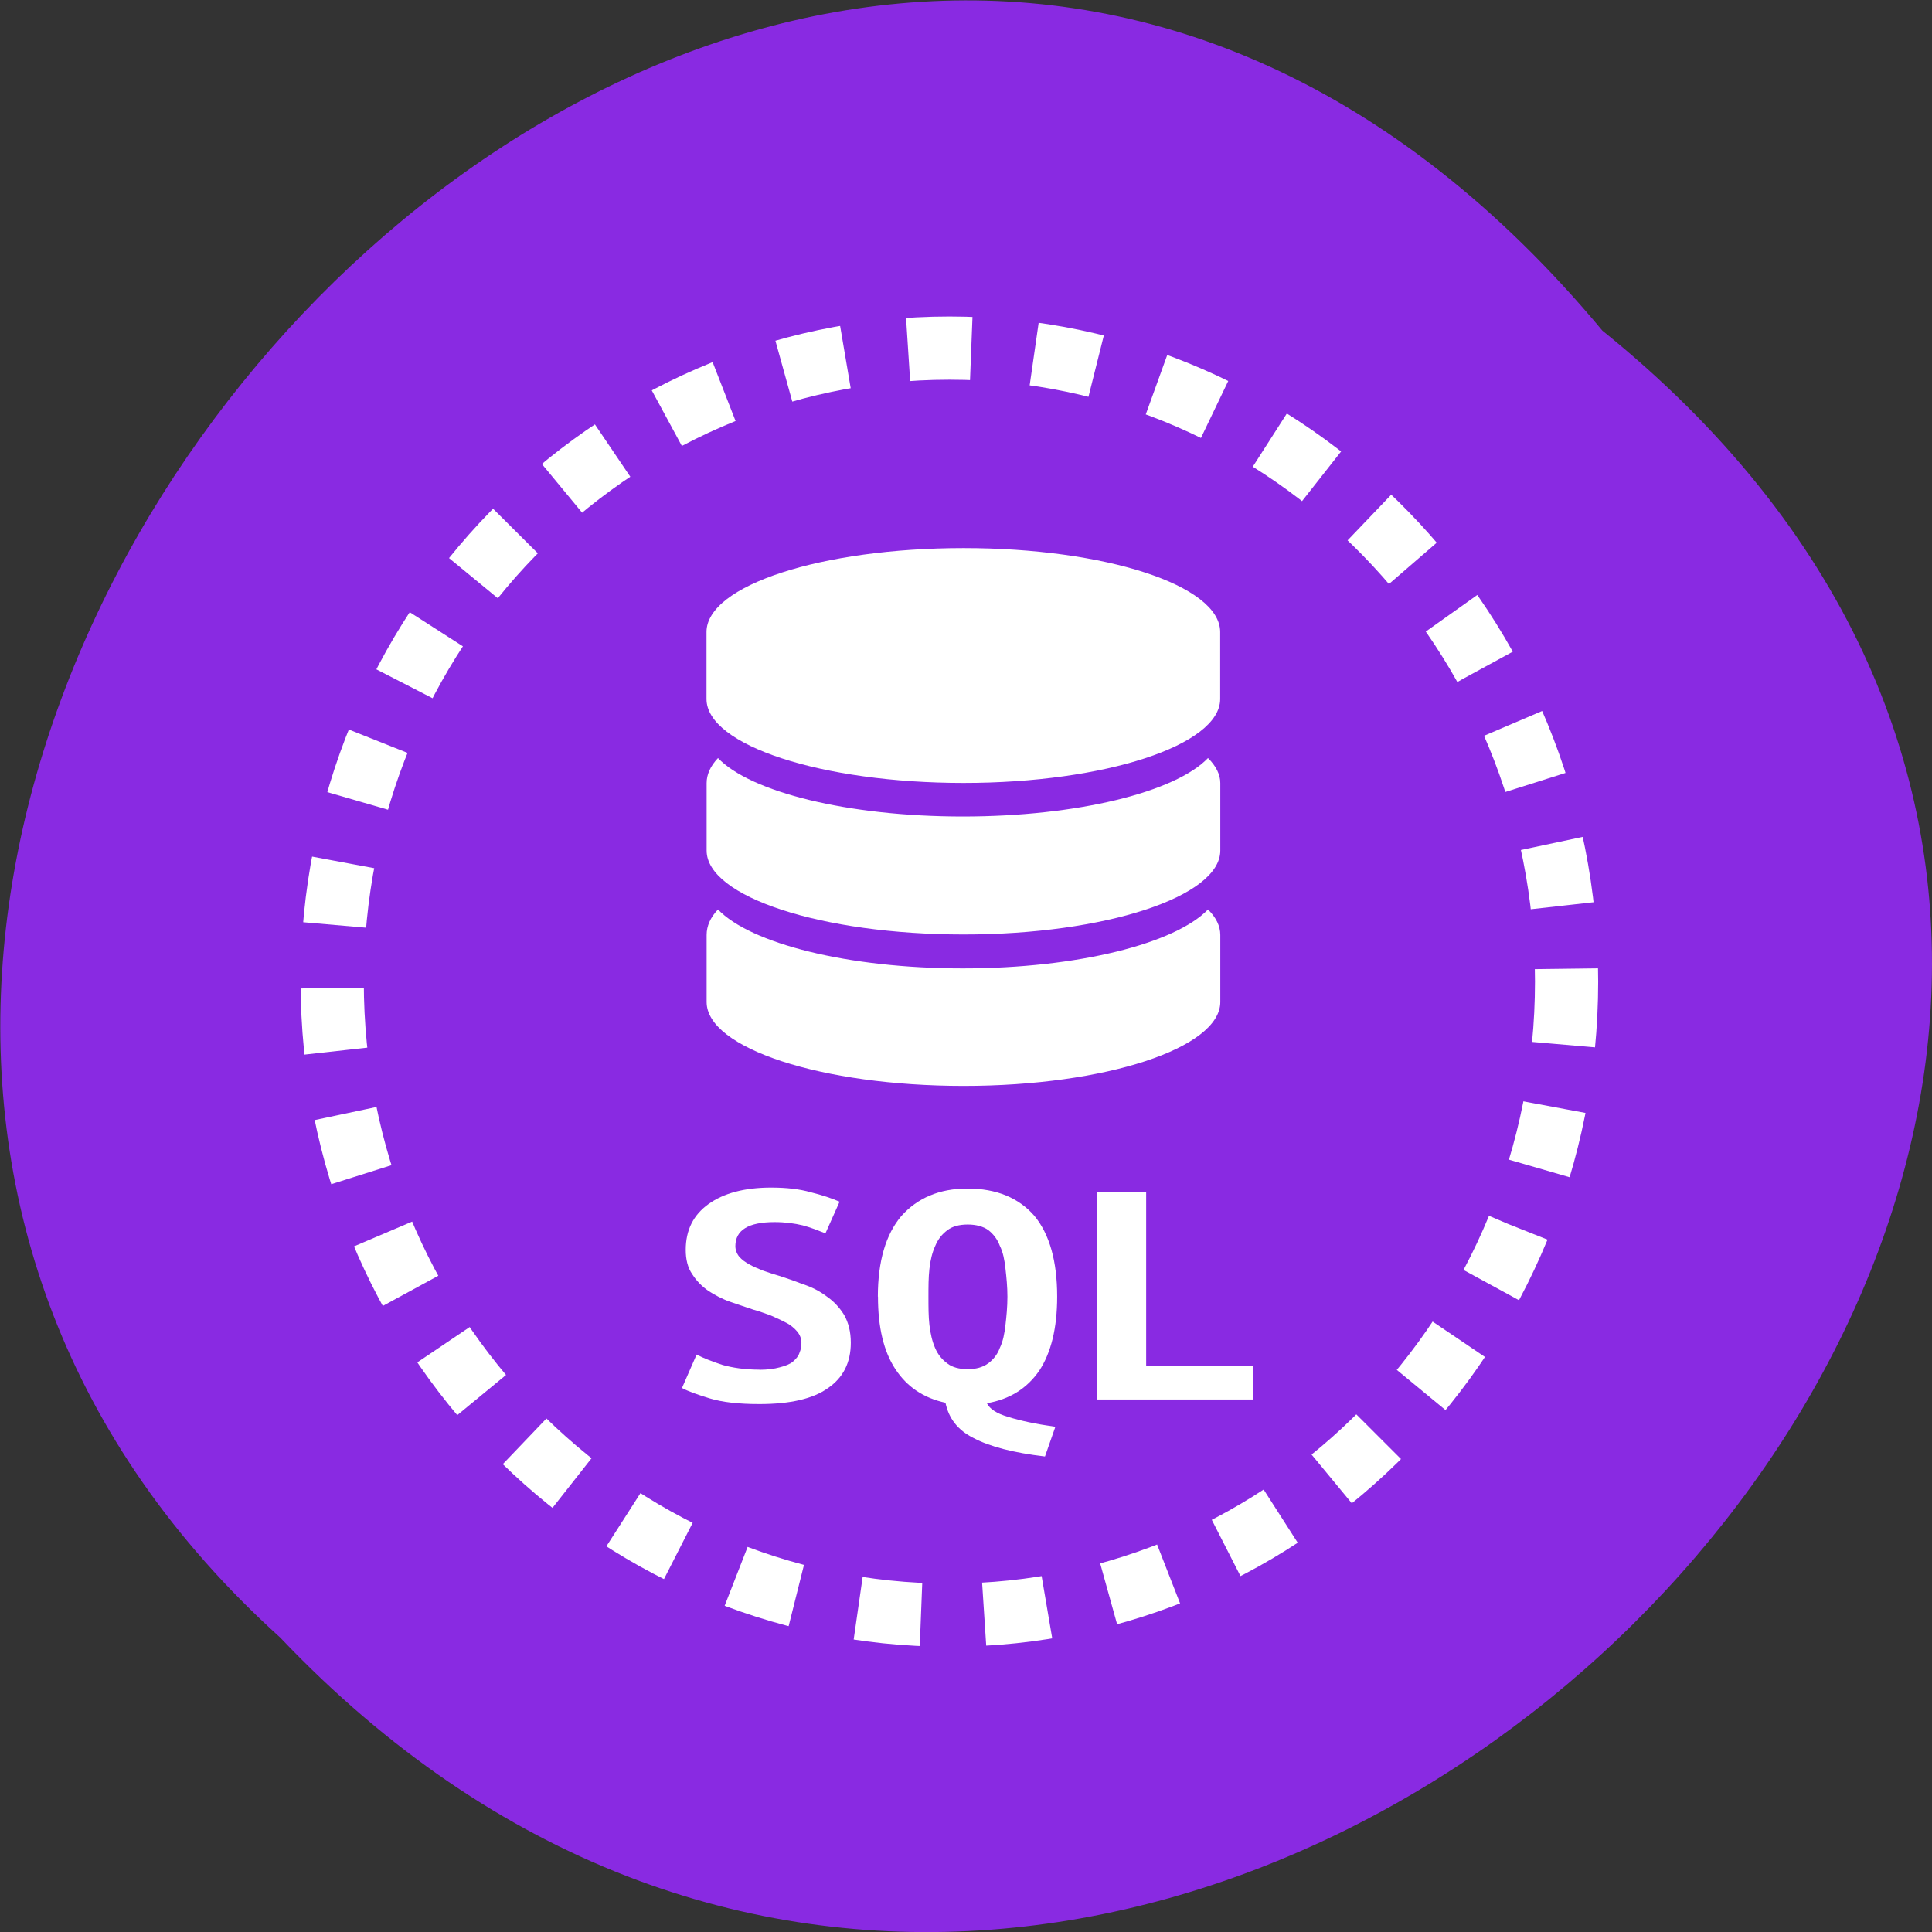 <svg xmlns="http://www.w3.org/2000/svg" viewBox="0 0 16 16"><rect x="0" y="0" width="16" height="16" fill="#333333" stroke="none"/><g fill="#892ae2"><path d="m 13.27 2.738 c 8.117 6.551 -3.766 18.383 -10.949 10.824 c -7.199 -6.504 4.04 -19.12 10.949 -10.824"/><path d="m 224.56 148.61 c 0 46.75 -36.938 84.63 -82.44 84.63 c -45.563 0 -82.44 -37.875 -82.44 -84.62 c 0 -46.75 36.875 -84.62 82.44 -84.62 c 45.5 0 82.44 37.875 82.44 84.63" transform="matrix(0.062 0 0 0.062 -0.949 -1.085)" stroke-dasharray="8.439 8.439" stroke="#fff" stroke-width="8.439"/></g><g fill="#fff"><path d="m 7.98 4.539 c -1.176 0 -2.129 0.309 -2.129 0.695 v 0.555 c 0 0.383 0.953 0.695 2.129 0.695 c 1.172 0 2.125 -0.313 2.125 -0.695 v -0.555 c 0 -0.387 -0.953 -0.695 -2.125 -0.695"/><path d="m 7.973 6.762 c -0.953 0 -1.758 -0.203 -2.027 -0.484 c -0.063 0.066 -0.094 0.137 -0.094 0.207 v 0.559 c 0 0.383 0.953 0.695 2.129 0.695 c 1.172 0 2.125 -0.313 2.125 -0.695 v -0.559 c 0 -0.07 -0.035 -0.141 -0.102 -0.207 c -0.27 0.281 -1.078 0.484 -2.031 0.484"/><path d="m 7.973 8.02 c -0.953 0 -1.758 -0.207 -2.027 -0.488 c -0.063 0.066 -0.094 0.137 -0.094 0.211 v 0.555 c 0 0.383 0.953 0.695 2.129 0.695 c 1.172 0 2.125 -0.313 2.125 -0.695 v -0.555 c 0 -0.074 -0.035 -0.145 -0.102 -0.211 c -0.27 0.281 -1.078 0.488 -2.031 0.488"/><path d="m 6.289 11.344 c 0.066 0 0.125 -0.008 0.168 -0.02 c 0.047 -0.012 0.086 -0.027 0.109 -0.047 c 0.027 -0.023 0.047 -0.047 0.055 -0.074 c 0.012 -0.027 0.016 -0.055 0.016 -0.082 c 0 -0.035 -0.012 -0.066 -0.035 -0.094 c -0.023 -0.027 -0.055 -0.055 -0.094 -0.074 c -0.039 -0.02 -0.078 -0.039 -0.125 -0.059 c -0.047 -0.016 -0.094 -0.035 -0.141 -0.047 c -0.063 -0.02 -0.125 -0.043 -0.195 -0.066 c -0.066 -0.023 -0.125 -0.055 -0.18 -0.09 c -0.055 -0.039 -0.098 -0.082 -0.133 -0.137 c -0.039 -0.055 -0.055 -0.125 -0.055 -0.203 c 0 -0.164 0.063 -0.289 0.188 -0.379 c 0.125 -0.09 0.297 -0.137 0.52 -0.137 c 0.125 0 0.234 0.012 0.328 0.039 c 0.094 0.023 0.176 0.051 0.238 0.078 l -0.117 0.262 c -0.059 -0.023 -0.117 -0.047 -0.188 -0.066 c -0.066 -0.016 -0.145 -0.027 -0.234 -0.027 c -0.215 0 -0.324 0.066 -0.324 0.199 c 0 0.031 0.012 0.063 0.031 0.086 c 0.023 0.027 0.051 0.047 0.086 0.066 c 0.035 0.02 0.074 0.035 0.113 0.051 c 0.047 0.016 0.09 0.031 0.133 0.043 c 0.063 0.02 0.129 0.043 0.199 0.07 c 0.07 0.023 0.133 0.055 0.191 0.098 c 0.063 0.043 0.109 0.094 0.148 0.156 c 0.035 0.063 0.055 0.137 0.055 0.23 c 0 0.164 -0.063 0.289 -0.188 0.375 c -0.125 0.09 -0.316 0.133 -0.57 0.133 c -0.172 0 -0.309 -0.016 -0.41 -0.047 c -0.102 -0.031 -0.18 -0.059 -0.23 -0.086 l 0.121 -0.277 c 0.059 0.031 0.133 0.059 0.215 0.086 c 0.082 0.023 0.184 0.039 0.305 0.039"/><path d="m 7.27 10.738 c 0 -0.293 0.066 -0.516 0.195 -0.668 c 0.133 -0.148 0.313 -0.227 0.547 -0.227 c 0.242 0 0.426 0.078 0.555 0.227 c 0.125 0.152 0.188 0.375 0.188 0.668 c 0 0.262 -0.051 0.465 -0.148 0.613 c -0.102 0.148 -0.246 0.238 -0.434 0.27 c 0.023 0.047 0.082 0.086 0.176 0.113 c 0.098 0.031 0.227 0.059 0.391 0.082 l -0.086 0.246 c -0.262 -0.031 -0.457 -0.082 -0.59 -0.152 c -0.133 -0.066 -0.207 -0.164 -0.234 -0.293 c -0.18 -0.039 -0.316 -0.129 -0.414 -0.277 c -0.098 -0.148 -0.145 -0.348 -0.145 -0.602 m 0.418 0 c 0 0.086 0 0.164 0.008 0.234 c 0.008 0.07 0.023 0.137 0.047 0.191 c 0.023 0.055 0.059 0.098 0.102 0.129 c 0.039 0.031 0.098 0.047 0.168 0.047 c 0.07 0 0.125 -0.016 0.168 -0.047 c 0.043 -0.031 0.078 -0.074 0.098 -0.129 c 0.027 -0.055 0.039 -0.121 0.047 -0.191 c 0.008 -0.07 0.016 -0.148 0.016 -0.234 c 0 -0.082 -0.008 -0.16 -0.016 -0.23 c -0.008 -0.074 -0.02 -0.137 -0.047 -0.191 c -0.02 -0.055 -0.055 -0.098 -0.094 -0.129 c -0.043 -0.031 -0.102 -0.047 -0.172 -0.047 c -0.07 0 -0.129 0.016 -0.168 0.047 c -0.043 0.031 -0.078 0.074 -0.102 0.133 c -0.023 0.051 -0.039 0.113 -0.047 0.188 c -0.008 0.07 -0.008 0.148 -0.008 0.23"/><path d="m 10.375 11.59 h -1.293 v -1.715 h 0.41 v 1.434 h 0.883 v 0.281"/></g></svg>